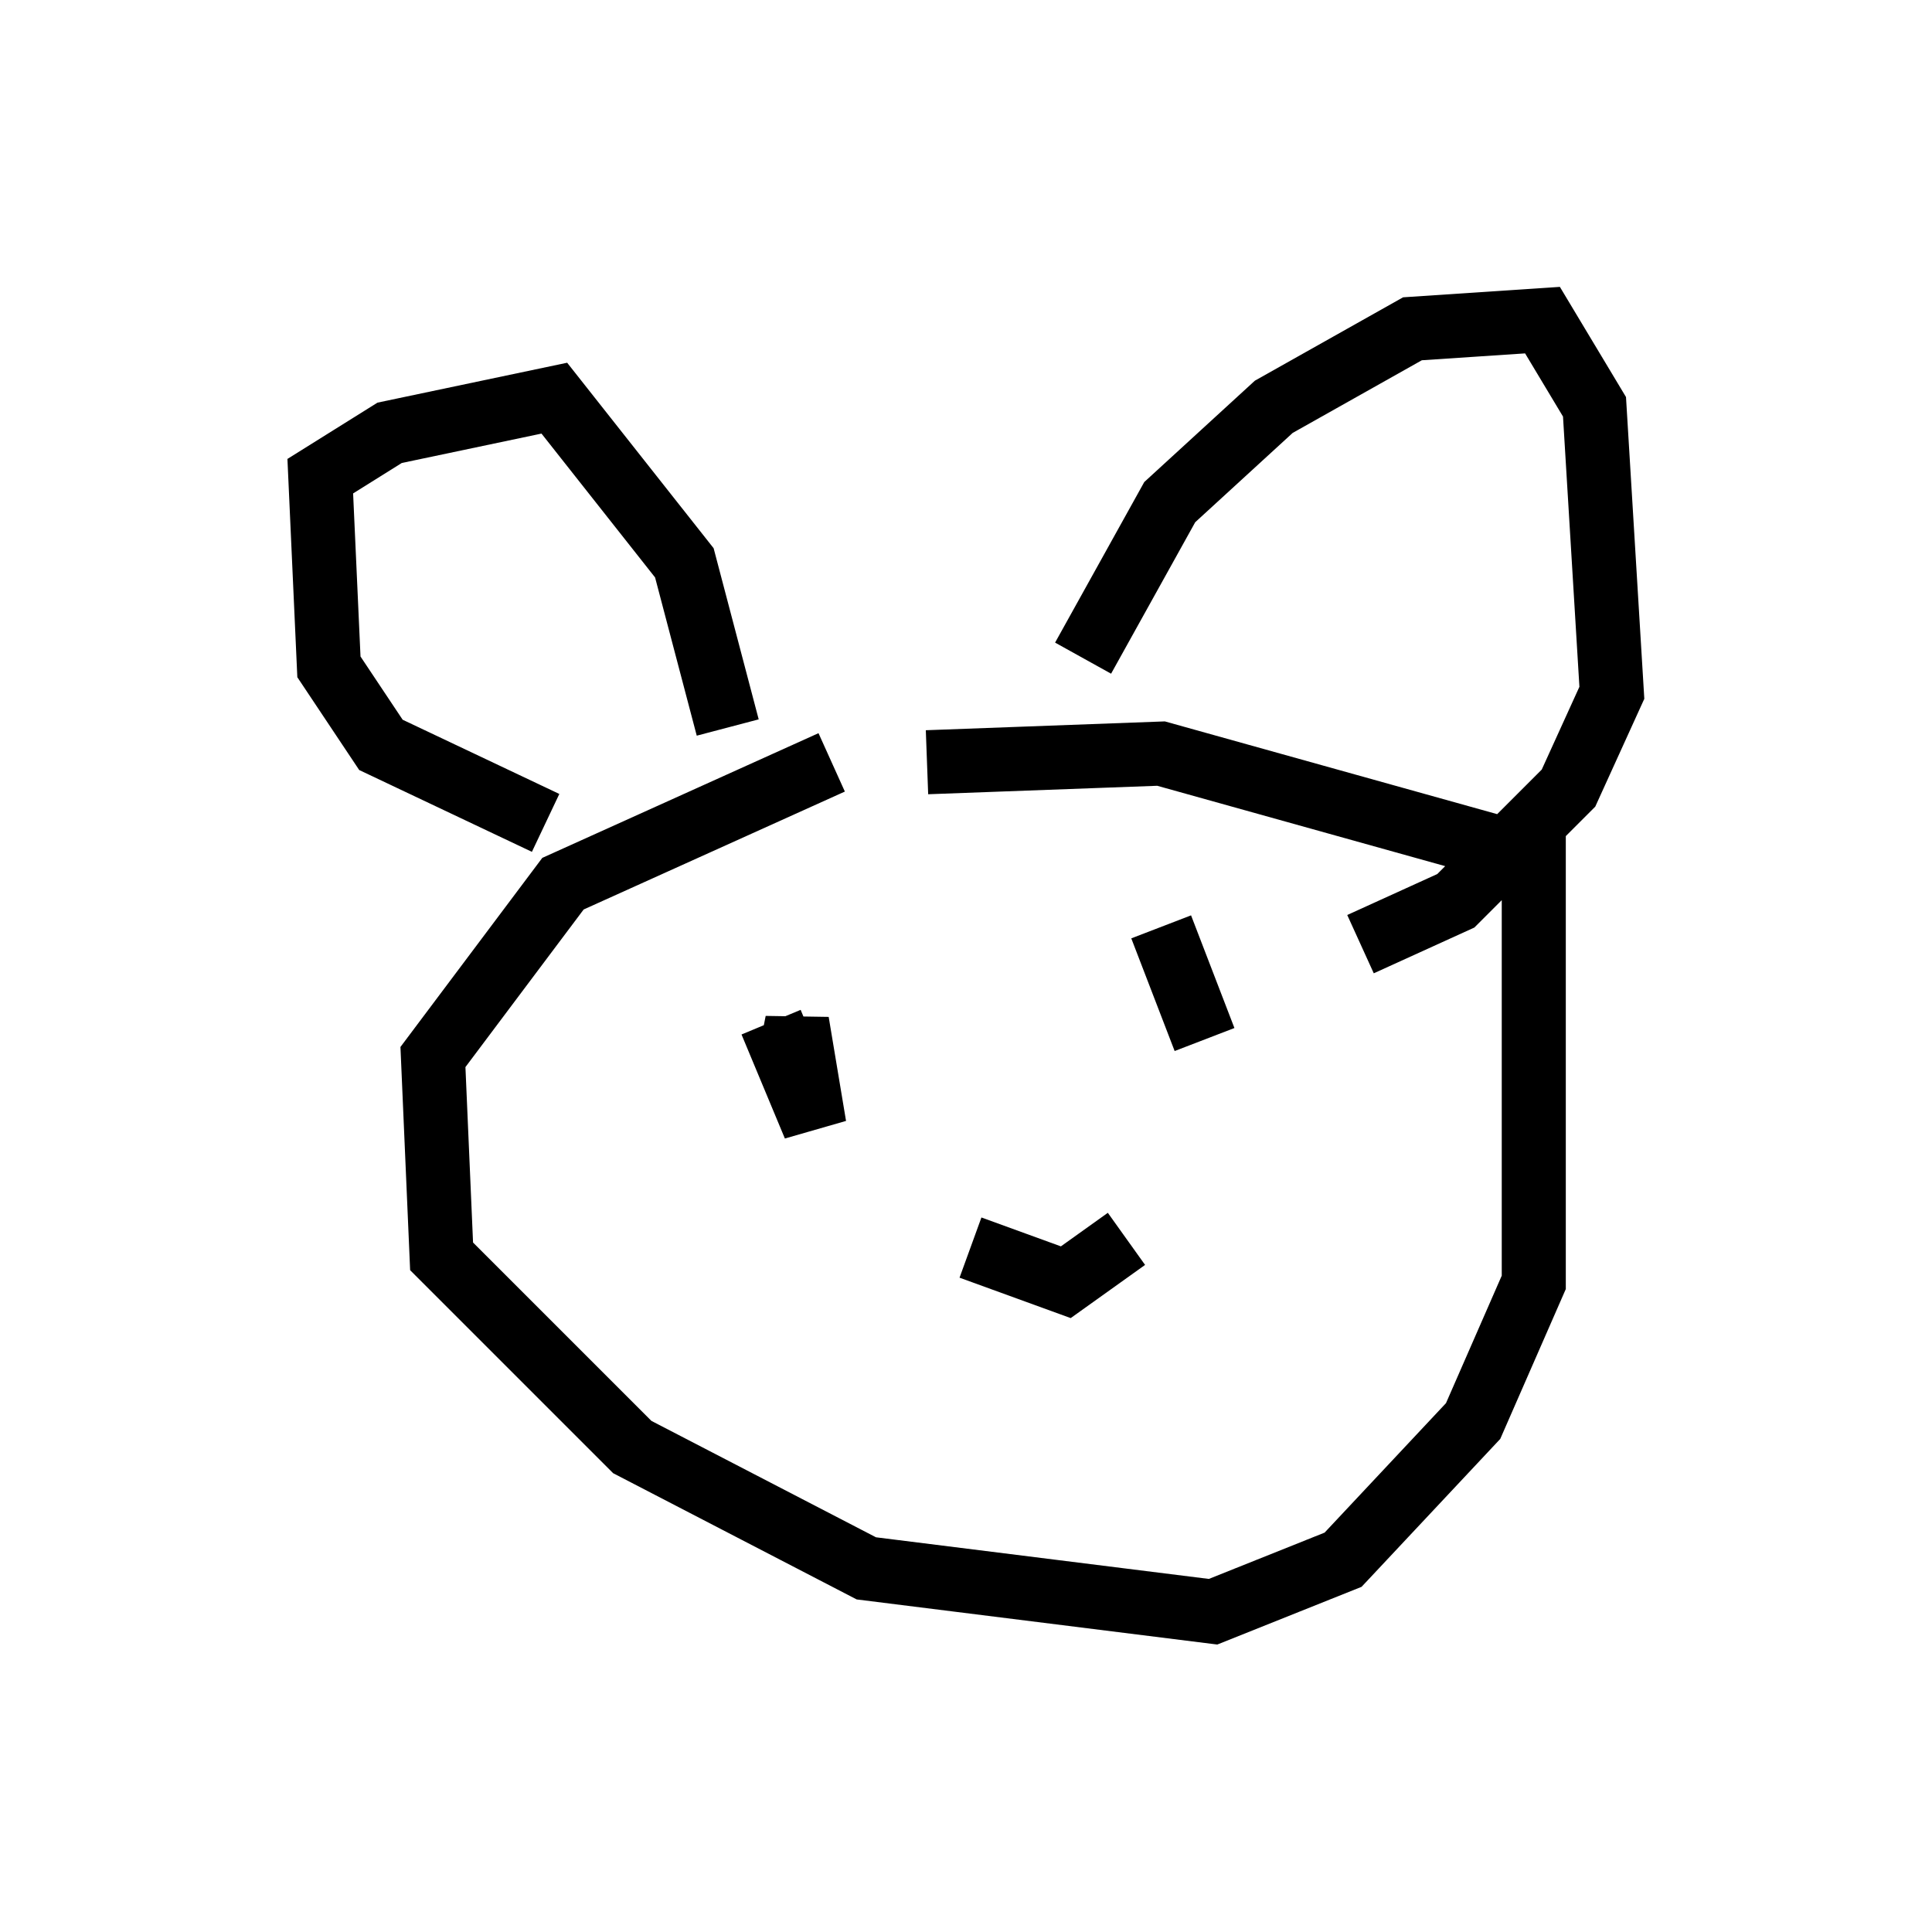 <?xml version="1.0" encoding="utf-8" ?>
<svg baseProfile="full" height="30.162" version="1.1" width="30.162" xmlns="http://www.w3.org/2000/svg" xmlns:ev="http://www.w3.org/2001/xml-events" xmlns:xlink="http://www.w3.org/1999/xlink"><defs /><rect fill="white" height="30.162" width="30.162" x="0" y="0" /><path d="M14.878, 11.631 m-1.894, 0.271 l-4.195, 1.894 -2.03, 2.706 l0.135, 3.112 2.977, 2.977 l3.654, 1.894 5.413, 0.677 l2.03, -0.812 2.03, -2.165 l0.947, -2.165 0.0, -6.631 l-5.819, -1.624 -3.654, 0.135 m-5.954, 0.947 l-2.571, -1.218 -0.812, -1.218 l-0.135, -2.977 1.083, -0.677 l2.571, -0.541 2.03, 2.571 l0.677, 2.571 m5.548, -1.083 l1.353, -2.436 1.624, -1.488 l2.165, -1.218 2.03, -0.135 l0.812, 1.353 0.271, 4.465 l-0.677, 1.488 -1.759, 1.759 l-1.488, 0.677 m-9.202, 1.218 l0.677, 1.624 -0.271, -1.624 l-0.135, 0.677 m5.819, -2.165 l0.677, 1.759 m-3.654, 3.248 l1.488, 0.541 0.947, -0.677 " fill="none" stroke="black" stroke-width="1" /></svg>
